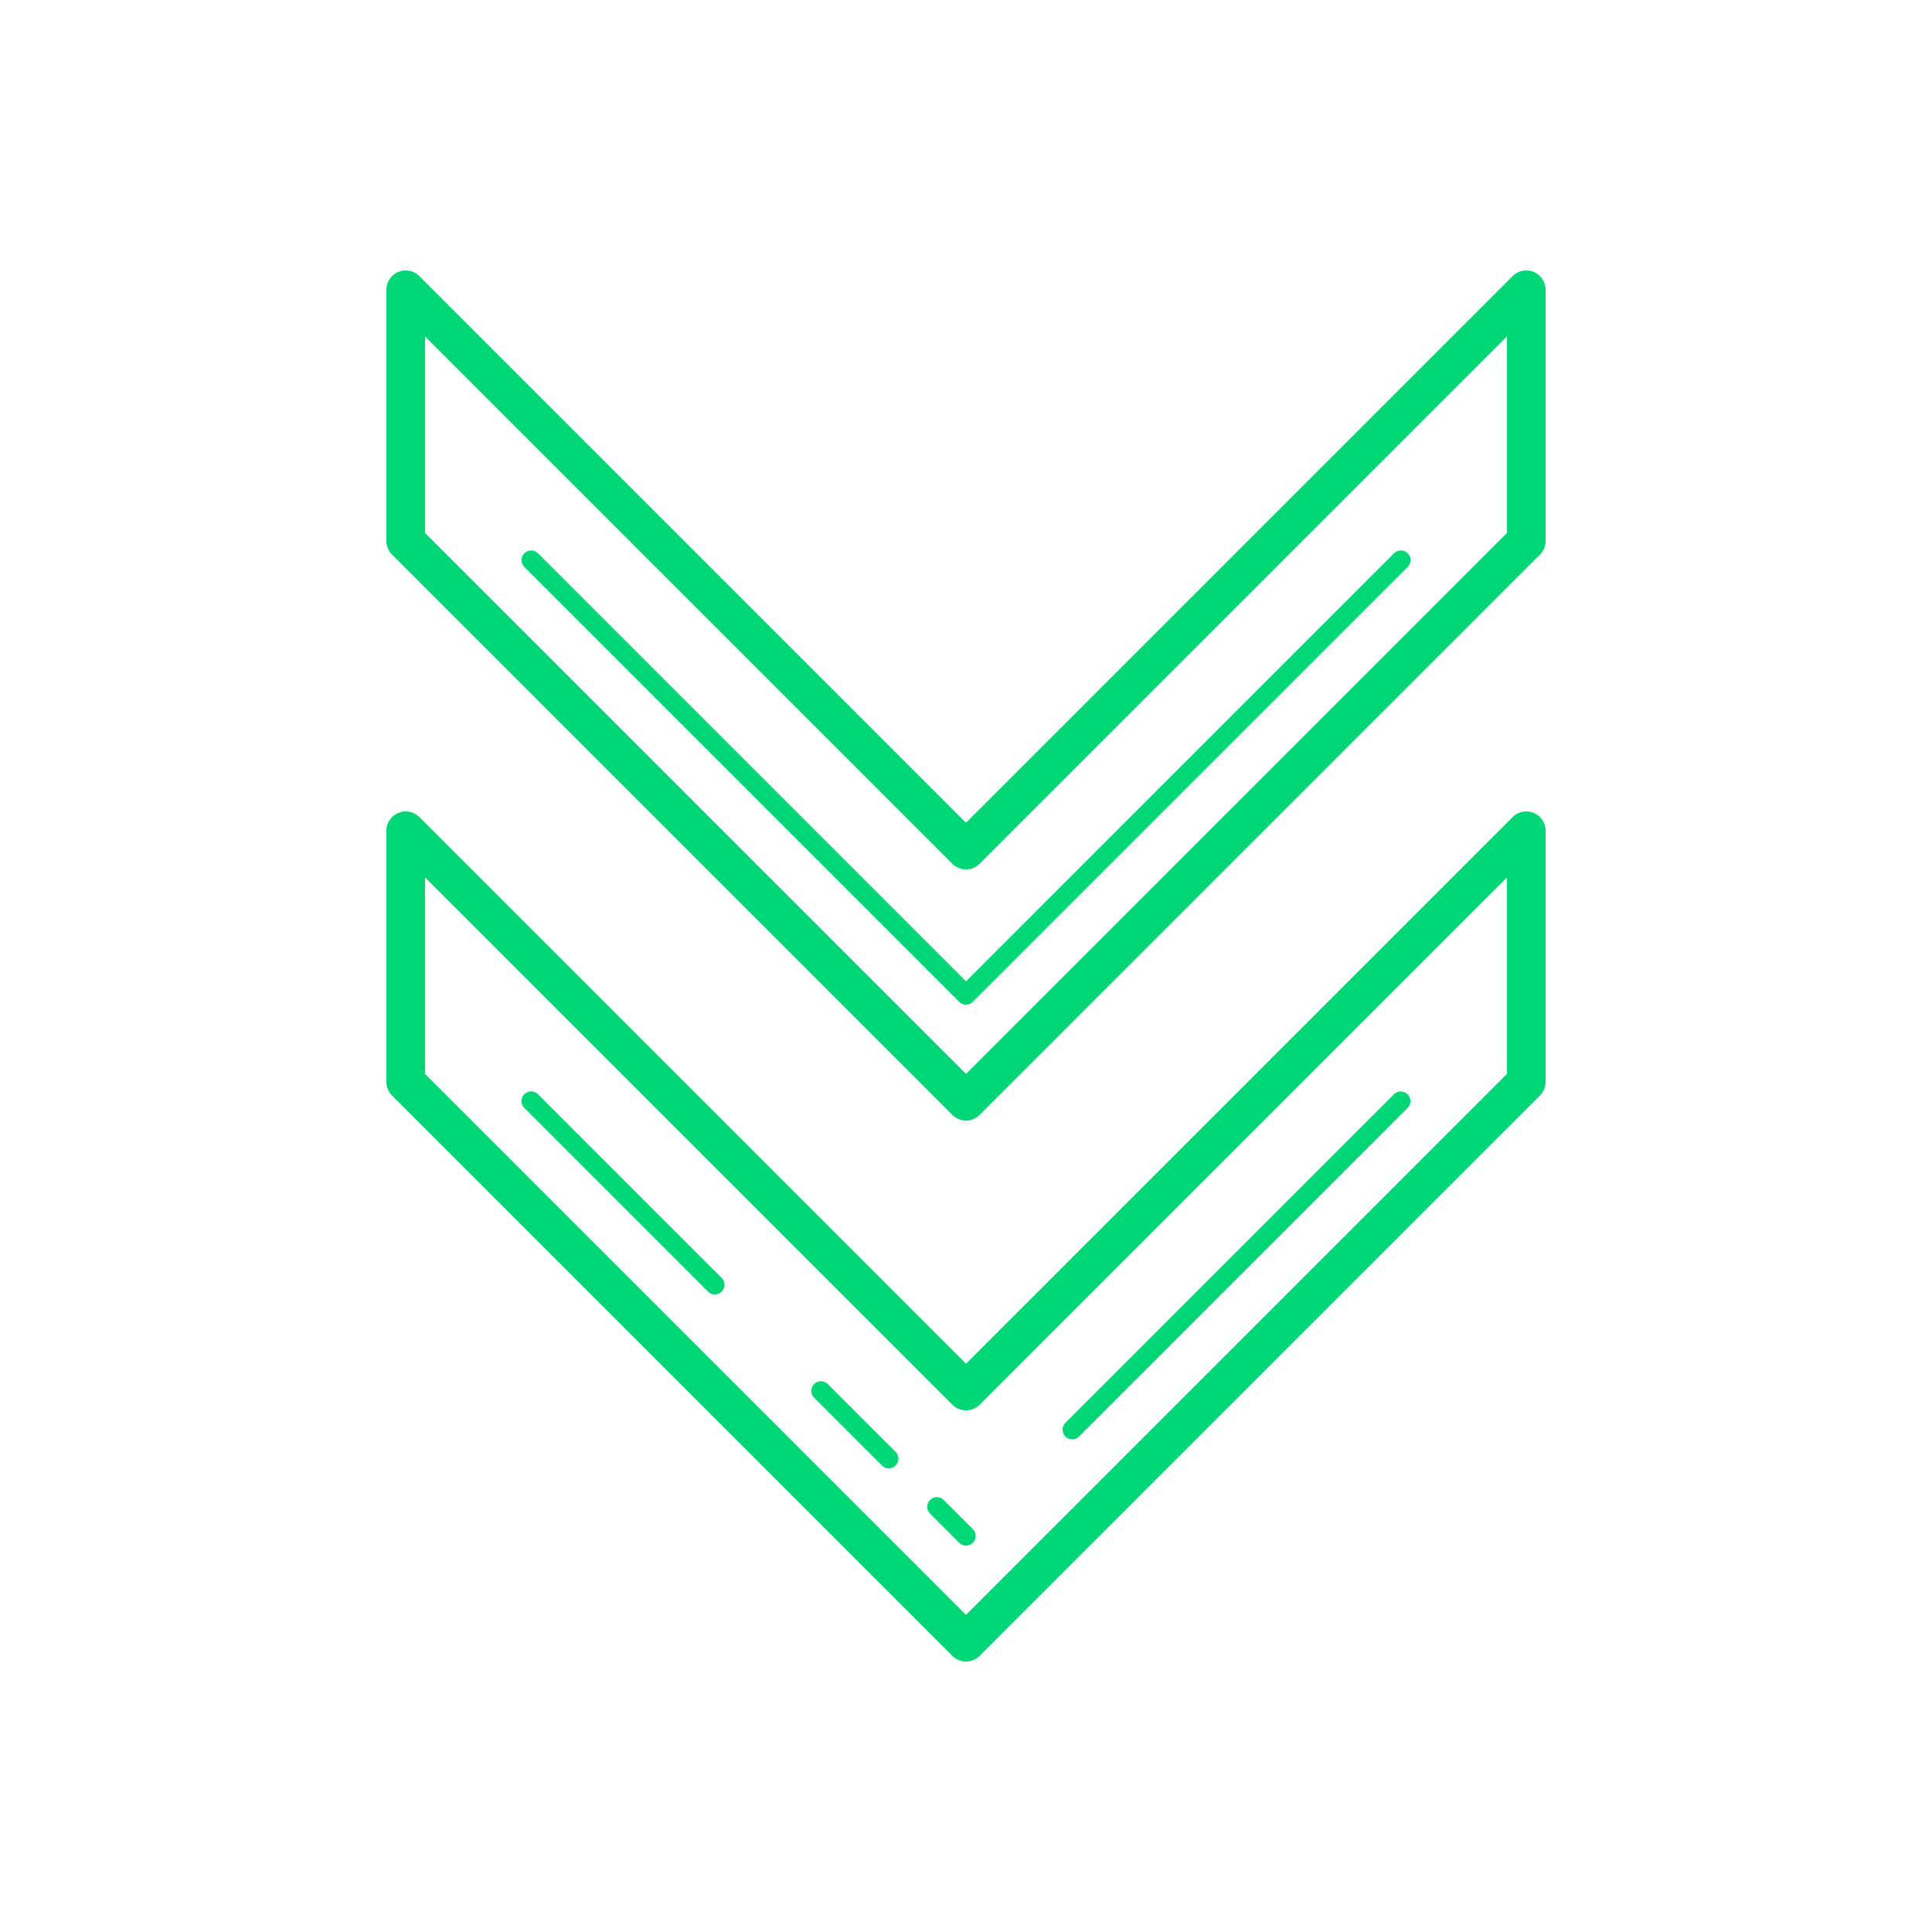 <svg xmlns="http://www.w3.org/2000/svg" xmlns:xlink="http://www.w3.org/1999/xlink" viewBox="0 0 100 100" fill="#00D676">
  <path d="M20.984 14 A 1 1 0 0 0 20 15L20 28 A 1 1 0 0 0 20.293 28.707L49.293 57.707 A 1 1 0 0 0 50.707 57.707L79.707 28.707 A 1 1 0 0 0 80 28L80 15 A 1 1 0 0 0 78.293 14.293L50 42.586L21.707 14.293 A 1 1 0 0 0 20.984 14 z M 22 17.414L49.293 44.707 A 1 1 0 0 0 50.707 44.707L78 17.414L78 27.586L50 55.586L22 27.586L22 17.414 z M 72.496 28.492 A 0.5 0.5 0 0 0 72.146 28.646L55.146 45.646L50 50.793L48.854 49.646L37.354 38.146L27.854 28.646 A 0.5 0.5 0 0 0 27.494 28.494 A 0.5 0.5 0 0 0 27.146 29.354L36.646 38.854L48.146 50.354L49.646 51.854 A 0.5 0.5 0 0 0 50.354 51.854L55.854 46.354L72.854 29.354 A 0.5 0.5 0 0 0 72.496 28.492 z M 20.984 42 A 1 1 0 0 0 20 43L20 56 A 1 1 0 0 0 20.293 56.707L49.293 85.707 A 1 1 0 0 0 50.707 85.707L79.707 56.707 A 1 1 0 0 0 80 56L80 43 A 1 1 0 0 0 78.293 42.293L50 70.586L21.707 42.293 A 1 1 0 0 0 20.984 42 z M 22 45.414L49.293 72.707 A 1 1 0 0 0 50.707 72.707L78 45.414L78 55.586L50 83.586L22 55.586L22 45.414 z M 27.494 56.494 A 0.5 0.5 0 0 0 27.146 57.354L36.646 66.854 A 0.5 0.5 0 1 0 37.354 66.146L27.854 56.646 A 0.5 0.5 0 0 0 27.494 56.494 z M 72.49 56.496 A 0.5 0.5 0 0 0 72.146 56.646L55.146 73.646 A 0.5 0.5 0 1 0 55.854 74.354L72.854 57.354 A 0.5 0.5 0 0 0 72.49 56.496 z M 42.494 71.494 A 0.5 0.5 0 0 0 42.146 72.354L45.646 75.854 A 0.5 0.5 0 1 0 46.354 75.146L42.854 71.646 A 0.5 0.5 0 0 0 42.494 71.494 z M 48.494 77.494 A 0.5 0.5 0 0 0 48.146 78.354L49.646 79.854 A 0.5 0.5 0 1 0 50.354 79.146L48.854 77.646 A 0.5 0.5 0 0 0 48.494 77.494 z" fill="#00D676" />
</svg>